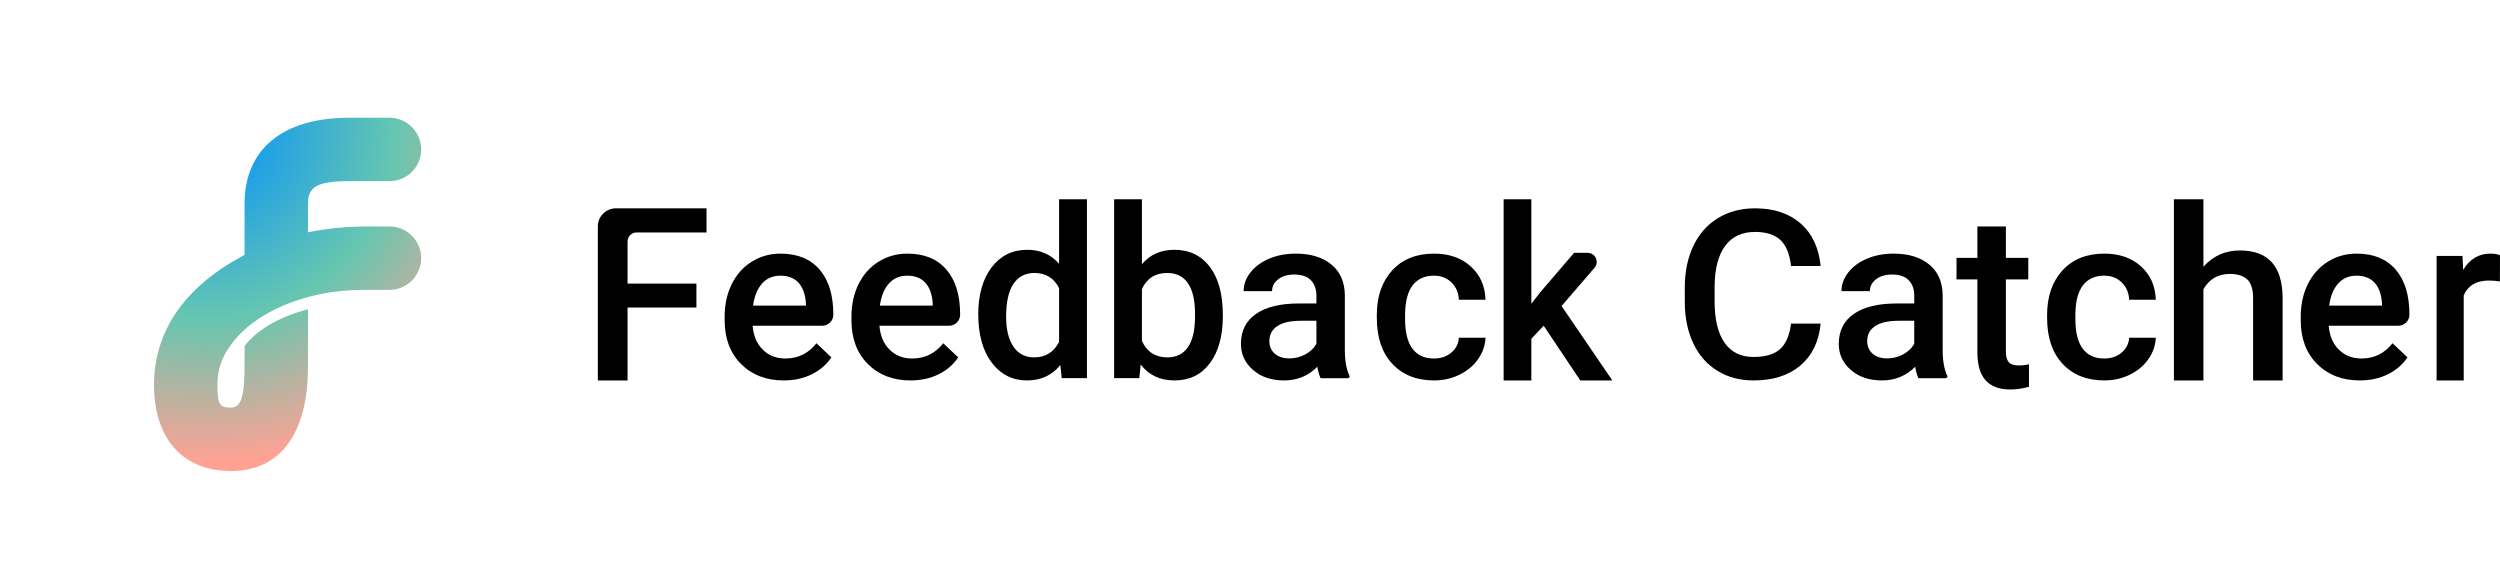 <?xml version="1.0" encoding="UTF-8"?>
<svg width="276px" height="64px" viewBox="0 0 276 64" version="1.1" xmlns="http://www.w3.org/2000/svg" xmlns:xlink="http://www.w3.org/1999/xlink">
    <title>Group 4</title>
    <defs>
        <radialGradient cx="19.533%" cy="3.727%" fx="19.533%" fy="3.727%" r="124.125%" gradientTransform="translate(0.195,0.037),scale(1,0.756),rotate(55.965),translate(-0.195,-0.037)" id="radialGradient-1">
            <stop stop-color="#0090FF" offset="0%"></stop>
            <stop stop-color="#66C6B0" offset="57.146%"></stop>
            <stop stop-color="#FFA293" offset="100%"></stop>
        </radialGradient>
    </defs>
    <g id="Page-1" stroke="none" stroke-width="1" fill="none" fill-rule="evenodd">
        <g id="Group-4">
            <g id="Group">
                <rect id="Rectangle-Copy-3" fill-opacity="0" fill="#FAFAFA" x="0" y="0" width="64" height="64" rx="8"></rect>
                <path d="M43,13 C44.933,13 46.5,14.567 46.5,16.5 C46.5,18.433 44.933,20 43,20 L38.5,20 C34.917,20 34,20.688 34,22.5 L34,25.651 L34.361,25.577 C36.143,25.227 37.997,25.037 39.921,25.005 L40.5,25 L43,25 C44.933,25 46.5,26.567 46.5,28.5 C46.5,30.433 44.933,32 43,32 L40.5,32 L40,32.005 C33.732,32 27.976,34.544 25.485,38.082 C24.472,39.423 24,40.878 24,42.5 C24,44.694 24.255,45 25.5,45 C26.466,45 27,44.145 27,40.5 L27,38.187 C28.624,36.138 31.243,34.882 34.001,34.133 L34,40.5 C34,47.405 31.294,51.85 25.783,51.996 L25.5,52 C20.078,52 17,48.306 17,42.5 C17,37.26 19.633,32.872 24.559,29.588 C25.299,29.094 26.059,28.64 26.839,28.226 L27,28.142 L27,22.5 C27,16.414 31.273,13.109 38.154,13.003 L38.5,13 L43,13 Z" id="Combined-Shape-Copy-3" fill="url(#radialGradient-1)" fill-rule="nonzero"></path>
            </g>
            <g id="Feedback-Catcher-Copy" transform="translate(66, 22)" fill="#000000" fill-rule="nonzero">
                <path d="M10.884,11.948 L3.282,11.948 L3.282,20 L0,20 L0,3 C-1.3527075e-16,1.895 0.895,1 2,1 L12,1 L12,1 L12,3.662 L4.282,3.662 C3.73,3.662 3.282,4.11 3.282,4.662 L3.282,9.312 L3.282,9.312 L10.884,9.312 L10.884,11.948 Z" id="Path"></path>
                <path d="M20.529,20 C18.588,20 17.015,19.395 15.809,18.184 C14.603,16.974 14,15.362 14,13.349 L14,12.975 C14,11.627 14.263,10.423 14.788,9.363 C15.313,8.302 16.05,7.477 17,6.886 C17.95,6.295 19.008,6 20.176,6 C22.034,6 23.468,6.586 24.481,7.759 C25.494,8.932 26,10.592 26,12.738 C26,13.413 25.453,13.961 24.777,13.961 L17.088,13.961 L17.088,13.961 C17.181,15.075 17.557,15.957 18.216,16.606 C18.876,17.255 19.706,17.579 20.706,17.579 C22.109,17.579 23.252,17.018 24.134,15.895 L25.786,17.455 C25.239,18.261 24.511,18.887 23.599,19.332 C22.687,19.777 21.664,20 20.529,20 Z M20.164,8.433 C19.324,8.433 18.645,8.724 18.128,9.307 C17.611,9.889 17.282,10.7 17.139,11.74 L22.975,11.74 L22.975,11.515 C22.908,10.5 22.634,9.733 22.155,9.213 C21.676,8.693 21.013,8.433 20.164,8.433 Z" id="Shape"></path>
                <path d="M34.529,20 C32.588,20 31.015,19.395 29.809,18.184 C28.603,16.974 28,15.362 28,13.349 L28,12.975 C28,11.627 28.263,10.423 28.788,9.363 C29.313,8.302 30.05,7.477 31,6.886 C31.95,6.295 33.008,6 34.176,6 C36.034,6 37.468,6.586 38.481,7.759 C39.494,8.932 40,10.592 40,12.738 C40,13.413 39.453,13.961 38.777,13.961 L31.088,13.961 L31.088,13.961 C31.181,15.075 31.557,15.957 32.216,16.606 C32.876,17.255 33.706,17.579 34.706,17.579 C36.109,17.579 37.252,17.018 38.134,15.895 L39.786,17.455 C39.239,18.261 38.511,18.887 37.599,19.332 C36.687,19.777 35.664,20 34.529,20 Z M34.164,8.433 C33.324,8.433 32.645,8.724 32.128,9.307 C31.611,9.889 31.282,10.7 31.139,11.74 L36.975,11.74 L36.975,11.515 C36.908,10.5 36.634,9.733 36.155,9.213 C35.676,8.693 35.013,8.433 34.164,8.433 Z" id="Shape"></path>
                <path d="M42,12.686 C42,10.544 42.489,8.824 43.468,7.526 C44.447,6.228 45.759,5.578 47.405,5.578 C48.857,5.578 50.03,6.093 50.924,7.121 L50.924,0 L54,0 L54,19.743 L51.215,19.743 L51.063,18.303 C50.143,19.434 48.916,20 47.38,20 C45.776,20 44.479,19.344 43.487,18.033 C42.496,16.722 42,14.94 42,12.686 Z M45.076,12.956 C45.076,14.37 45.344,15.473 45.88,16.266 C46.416,17.059 47.177,17.455 48.165,17.455 C49.422,17.455 50.342,16.885 50.924,15.746 L50.924,9.807 C50.359,8.693 49.447,8.136 48.19,8.136 C47.194,8.136 46.426,8.537 45.886,9.338 C45.346,10.139 45.076,11.345 45.076,12.956 Z" id="Shape"></path>
                <path d="M69,12.931 C69,15.09 68.526,16.808 67.579,18.085 C66.632,19.362 65.328,20 63.669,20 C62.069,20 60.823,19.413 59.931,18.239 L59.779,19.743 L57,19.743 L57,0 L60.069,0 L60.069,7.172 C60.954,6.11 62.145,5.578 63.644,5.578 C65.312,5.578 66.621,6.208 67.573,7.468 C68.524,8.728 69,10.488 69,12.751 L69,12.931 Z M65.931,12.661 C65.931,11.153 65.669,10.021 65.147,9.267 C64.625,8.513 63.867,8.136 62.874,8.136 C61.543,8.136 60.608,8.728 60.069,9.91 L60.069,15.643 C60.617,16.851 61.56,17.455 62.899,17.455 C63.859,17.455 64.6,17.091 65.122,16.362 C65.644,15.634 65.914,14.533 65.931,13.059 L65.931,12.661 Z" id="Shape"></path>
                <path d="M79.797,19.75 C79.659,19.493 79.538,19.072 79.435,18.49 C78.436,19.497 77.213,20 75.766,20 C74.363,20 73.217,19.613 72.33,18.84 C71.443,18.066 71,17.109 71,15.97 C71,14.531 71.553,13.426 72.66,12.657 C73.766,11.887 75.349,11.503 77.407,11.503 L79.332,11.503 L79.332,10.617 C79.332,9.918 79.129,9.359 78.724,8.939 C78.32,8.518 77.704,8.308 76.877,8.308 C76.163,8.308 75.577,8.481 75.121,8.826 C74.664,9.171 74.436,9.61 74.436,10.143 L71.297,10.143 C71.297,9.402 71.551,8.71 72.059,8.065 C72.567,7.42 73.258,6.915 74.132,6.549 C75.006,6.183 75.982,6 77.058,6 C78.694,6 79.999,6.397 80.972,7.192 C81.945,7.986 82.445,9.103 82.47,10.542 L82.47,16.631 C82.47,17.846 82.647,18.815 83,19.538 C83,19.655 82.905,19.75 82.788,19.75 L79.797,19.75 L79.797,19.75 Z M76.348,17.567 C76.968,17.567 77.551,17.421 78.098,17.13 C78.645,16.839 79.056,16.448 79.332,15.957 L79.332,13.412 L77.639,13.412 C76.477,13.412 75.603,13.607 75.017,13.998 C74.432,14.389 74.139,14.942 74.139,15.658 C74.139,16.24 74.339,16.704 74.74,17.049 C75.14,17.394 75.676,17.567 76.348,17.567 Z" id="Shape"></path>
                <path d="M92.296,17.579 C93.075,17.579 93.722,17.359 94.236,16.918 C94.749,16.477 95.024,15.932 95.058,15.283 L98,15.283 C97.966,16.124 97.696,16.908 97.191,17.635 C96.685,18.363 96,18.939 95.135,19.364 C94.27,19.788 93.336,20 92.334,20 C90.39,20 88.848,19.389 87.709,18.166 C86.57,16.943 86,15.254 86,13.1 L86,12.788 C86,10.733 86.565,9.088 87.696,7.853 C88.827,6.618 90.368,6 92.321,6 C93.974,6 95.321,6.468 96.362,7.404 C97.403,8.34 97.949,9.569 98,11.091 L95.058,11.091 C95.024,10.317 94.752,9.681 94.242,9.182 C93.732,8.683 93.084,8.433 92.296,8.433 C91.285,8.433 90.505,8.789 89.957,9.5 C89.409,10.211 89.131,11.291 89.122,12.738 L89.122,13.225 C89.122,14.689 89.394,15.78 89.938,16.5 C90.482,17.22 91.268,17.579 92.296,17.579 Z" id="Path"></path>
                <path d="M104.42,13.958 L103.06,15.404 L103.06,20 L100,20 L100,0 L103.06,0 L103.06,11.536 L104.017,10.299 L107.782,5.911 L109.276,5.911 C109.829,5.911 110.276,6.359 110.276,6.911 C110.276,7.151 110.19,7.383 110.034,7.564 L106.397,11.784 L106.397,11.784 L112,20 L108.462,20 L104.42,13.958 Z" id="Path"></path>
                <path d="M135,13.726 C134.81,15.699 134.067,17.238 132.77,18.343 C131.474,19.448 129.749,20 127.597,20 C126.093,20 124.769,19.651 123.624,18.952 C122.478,18.254 121.595,17.261 120.972,15.974 C120.35,14.687 120.026,13.193 120,11.491 L120,9.763 C120,8.019 120.315,6.482 120.946,5.153 C121.577,3.824 122.483,2.799 123.662,2.08 C124.842,1.36 126.206,1 127.753,1 C129.836,1 131.513,1.555 132.783,2.664 C134.054,3.773 134.793,5.339 135,7.363 L131.733,7.363 C131.577,6.034 131.182,5.075 130.547,4.486 C129.911,3.898 128.98,3.604 127.753,3.604 C126.327,3.604 125.231,4.114 124.466,5.134 C123.701,6.154 123.31,7.651 123.293,9.624 L123.293,11.262 C123.293,13.26 123.658,14.784 124.389,15.834 C125.119,16.884 126.188,17.409 127.597,17.409 C128.885,17.409 129.853,17.125 130.501,16.558 C131.15,15.991 131.56,15.047 131.733,13.726 L135,13.726 Z" id="Path"></path>
                <path d="M145.797,19.75 C145.659,19.493 145.538,19.072 145.435,18.49 C144.436,19.497 143.213,20 141.766,20 C140.363,20 139.217,19.613 138.33,18.84 C137.443,18.066 137,17.109 137,15.97 C137,14.531 137.553,13.426 138.66,12.657 C139.766,11.887 141.349,11.503 143.407,11.503 L145.332,11.503 L145.332,10.617 C145.332,9.918 145.129,9.359 144.724,8.939 C144.32,8.518 143.704,8.308 142.877,8.308 C142.163,8.308 141.577,8.481 141.121,8.826 C140.664,9.171 140.436,9.61 140.436,10.143 L137.297,10.143 C137.297,9.402 137.551,8.71 138.059,8.065 C138.567,7.42 139.258,6.915 140.132,6.549 C141.006,6.183 141.982,6 143.058,6 C144.694,6 145.999,6.397 146.972,7.192 C147.945,7.986 148.445,9.103 148.47,10.542 L148.47,16.631 C148.47,17.846 148.647,18.815 149,19.538 C149,19.655 148.905,19.75 148.788,19.75 L145.797,19.75 L145.797,19.75 Z M142.348,17.567 C142.968,17.567 143.551,17.421 144.098,17.13 C144.645,16.839 145.056,16.448 145.332,15.957 L145.332,13.412 L143.639,13.412 C142.477,13.412 141.603,13.607 141.017,13.998 C140.432,14.389 140.139,14.942 140.139,15.658 C140.139,16.24 140.339,16.704 140.74,17.049 C141.14,17.394 141.676,17.567 142.348,17.567 Z" id="Shape"></path>
                <path d="M155.45,3 L155.45,6.468 L157.922,6.468 L157.922,8.842 L155.45,8.842 L155.45,16.807 C155.45,17.352 155.556,17.745 155.767,17.987 C155.978,18.229 156.356,18.349 156.9,18.349 C157.262,18.349 157.629,18.305 158,18.218 L158,20.697 C157.284,20.899 156.593,21 155.929,21 C153.512,21 152.304,19.642 152.304,16.925 L152.304,8.842 L150,8.842 L150,6.468 L152.304,6.468 L152.304,3 L155.45,3 Z" id="Path"></path>
                <path d="M166.296,17.579 C167.075,17.579 167.722,17.359 168.236,16.918 C168.749,16.477 169.024,15.932 169.058,15.283 L172,15.283 C171.966,16.124 171.696,16.908 171.191,17.635 C170.685,18.363 170,18.939 169.135,19.364 C168.27,19.788 167.336,20 166.334,20 C164.39,20 162.848,19.389 161.709,18.166 C160.57,16.943 160,15.254 160,13.1 L160,12.788 C160,10.733 160.565,9.088 161.696,7.853 C162.827,6.618 164.368,6 166.321,6 C167.974,6 169.321,6.468 170.362,7.404 C171.403,8.34 171.949,9.569 172,11.091 L169.058,11.091 C169.024,10.317 168.752,9.681 168.242,9.182 C167.732,8.683 167.084,8.433 166.296,8.433 C165.285,8.433 164.505,8.789 163.957,9.5 C163.409,10.211 163.131,11.291 163.122,12.738 L163.122,13.225 C163.122,14.689 163.394,15.78 163.938,16.5 C164.482,17.22 165.268,17.579 166.296,17.579 Z" id="Path"></path>
                <path d="M177.258,7.448 C178.322,6.25 179.667,5.651 181.294,5.651 C184.387,5.651 185.955,7.365 186,10.794 L186,20 L182.742,20 L182.742,10.911 C182.742,9.939 182.525,9.251 182.092,8.848 C181.658,8.444 181.021,8.242 180.181,8.242 C178.876,8.242 177.902,8.806 177.258,9.935 L177.258,20 L174,20 L174,0 L177.258,0 L177.258,7.448 Z" id="Path"></path>
                <path d="M194.529,20 C192.588,20 191.015,19.395 189.809,18.184 C188.603,16.974 188,15.362 188,13.349 L188,12.975 C188,11.627 188.263,10.423 188.788,9.363 C189.313,8.302 190.05,7.477 191,6.886 C191.95,6.295 193.008,6 194.176,6 C196.034,6 197.468,6.586 198.481,7.759 C199.494,8.932 200,10.592 200,12.738 C200,13.413 199.453,13.961 198.777,13.961 L191.088,13.961 L191.088,13.961 C191.181,15.075 191.557,15.957 192.216,16.606 C192.876,17.255 193.706,17.579 194.706,17.579 C196.109,17.579 197.252,17.018 198.134,15.895 L199.786,17.455 C199.239,18.261 198.511,18.887 197.599,19.332 C196.687,19.777 195.664,20 194.529,20 Z M194.164,8.433 C193.324,8.433 192.645,8.724 192.128,9.307 C191.611,9.889 191.282,10.7 191.139,11.74 L196.975,11.74 L196.975,11.515 C196.908,10.5 196.634,9.733 196.155,9.213 C195.676,8.693 195.013,8.433 194.164,8.433 Z" id="Shape"></path>
                <path d="M209.988,9.074 C209.593,9.007 209.187,8.973 208.768,8.973 C207.396,8.973 206.471,9.515 205.995,10.599 L205.995,20 L203,20 L203,6.254 L205.859,6.254 L205.933,7.791 C206.656,6.597 207.658,6 208.94,6 C209.367,6 209.721,6.059 210,6.178 L209.988,9.074 Z" id="Path"></path>
            </g>
        </g>
    </g>
</svg>
